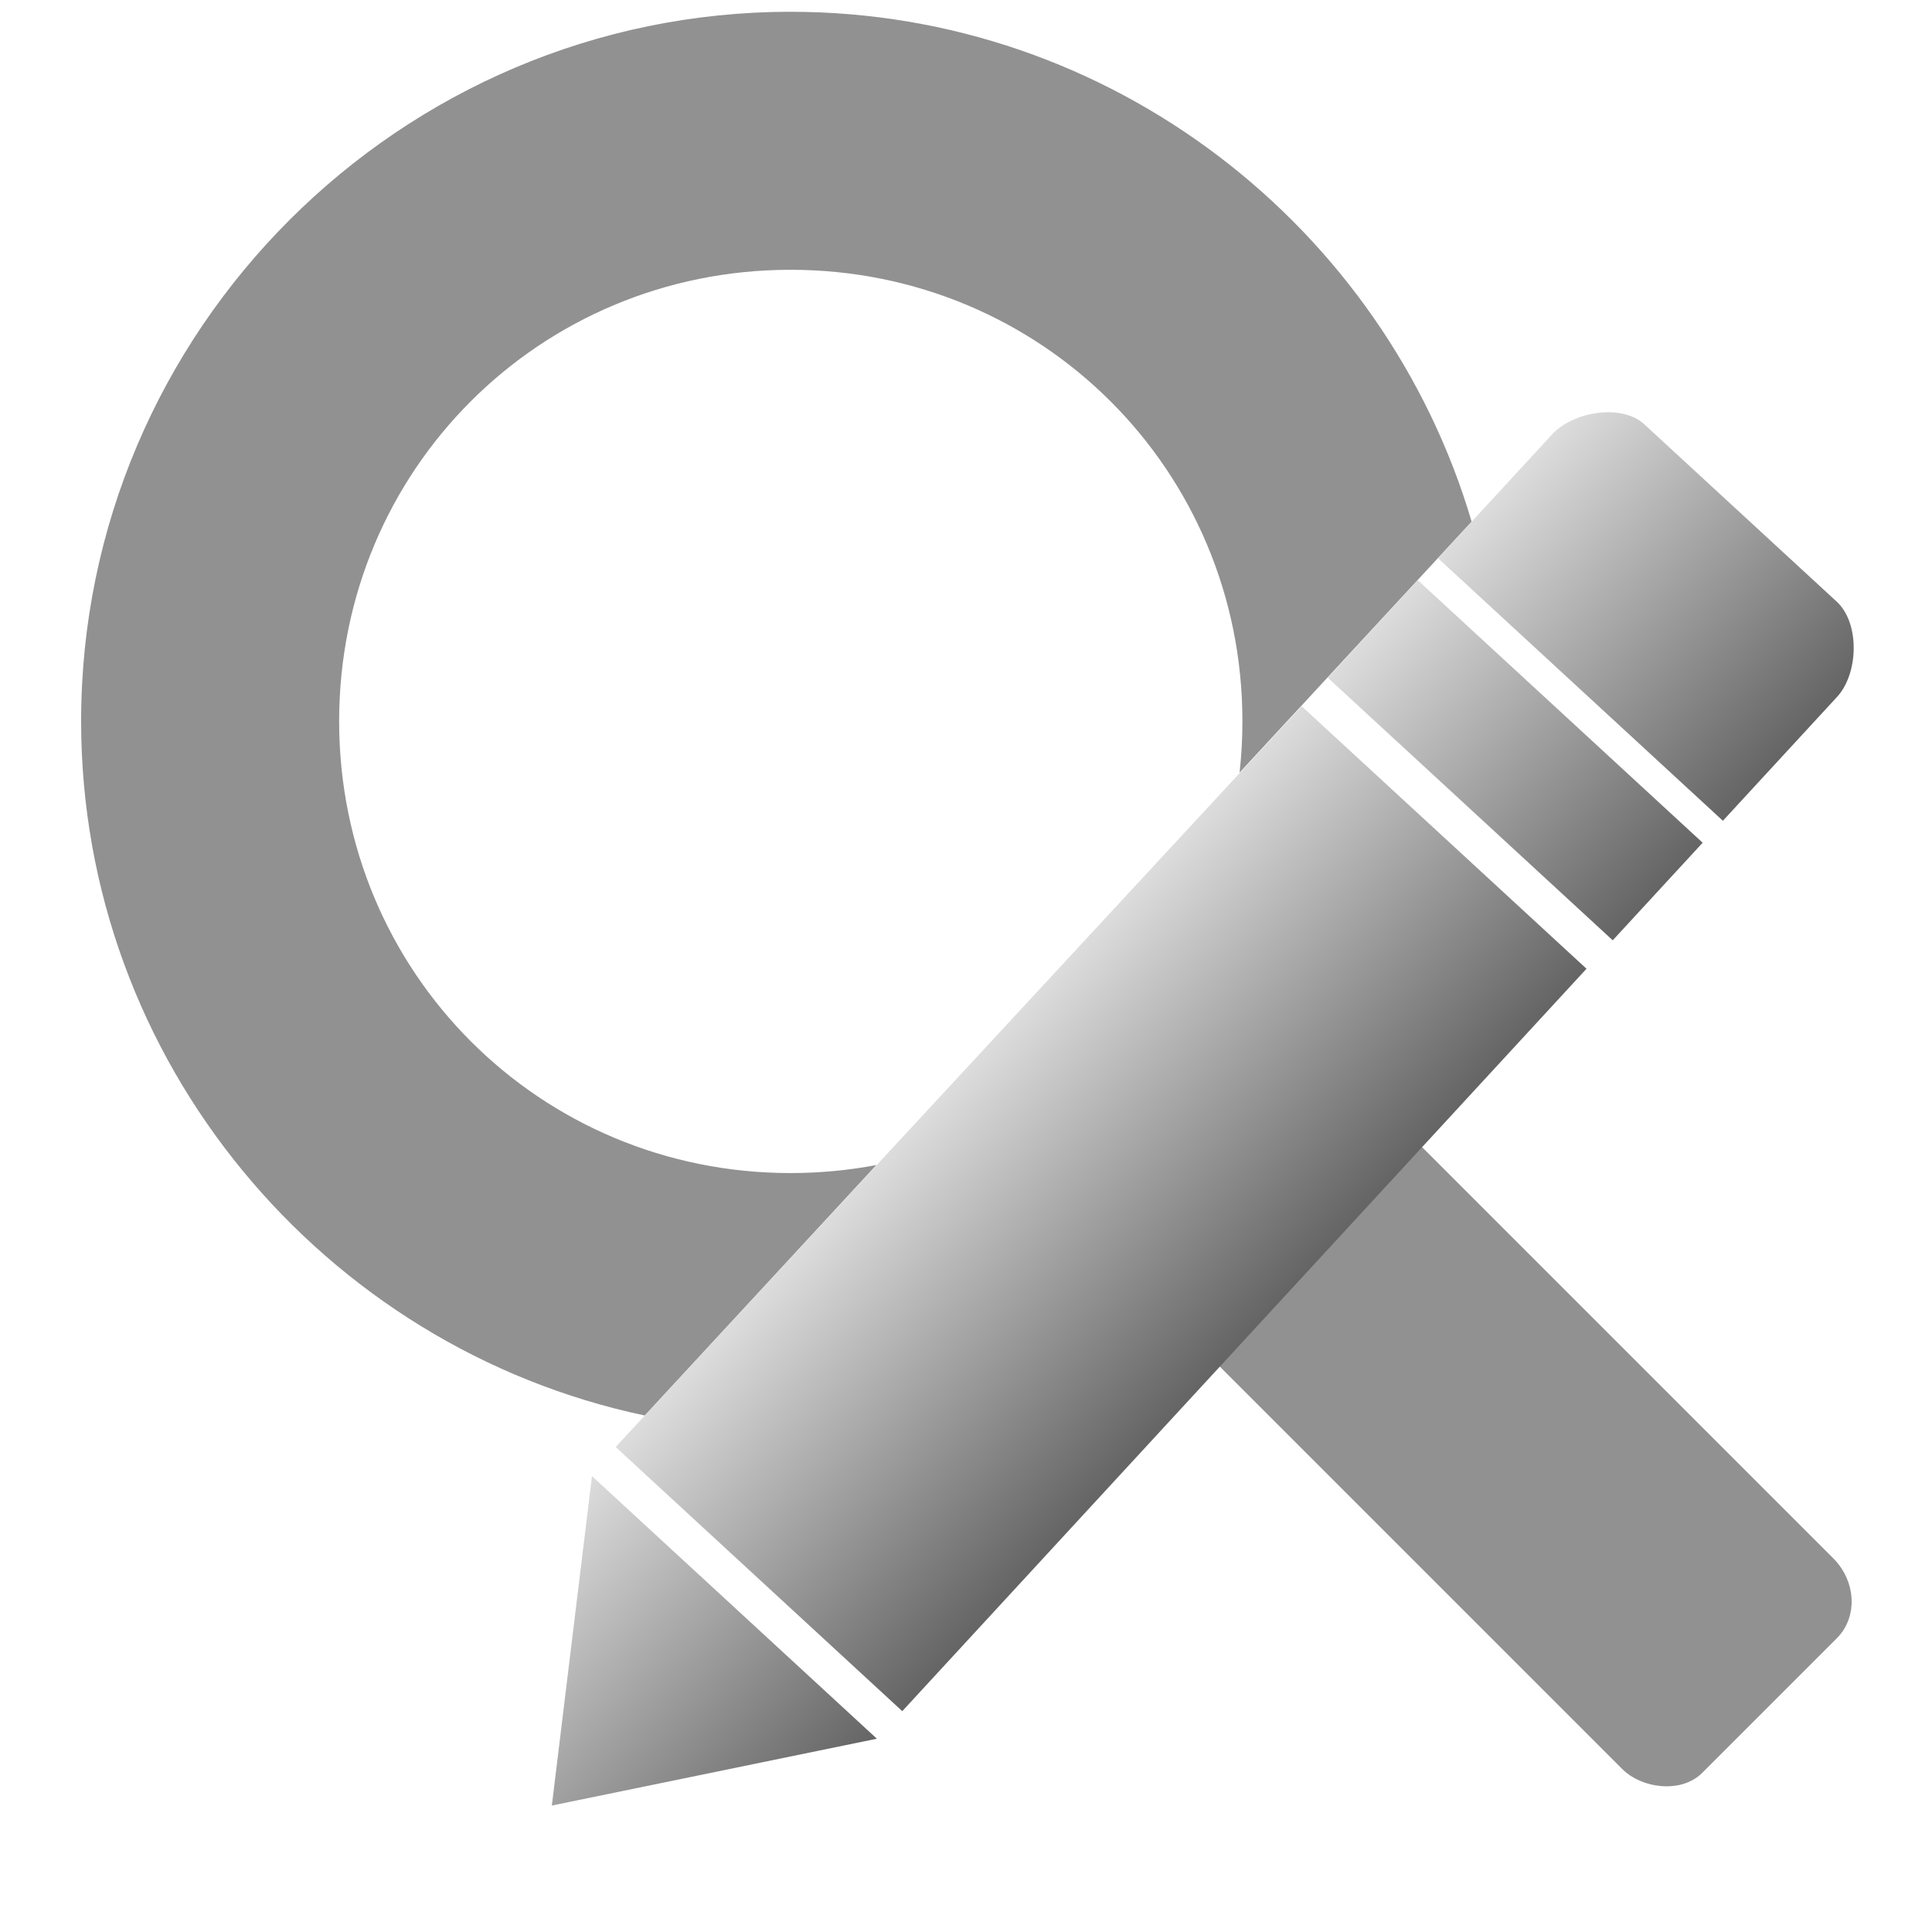 <svg width="128" version="1.1" xmlns="http://www.w3.org/2000/svg" height="128" xmlns:xlink="http://www.w3.org/1999/xlink">
<defs id="defs4">
<linearGradient gradientTransform="matrix(0.661,0.61,-0.61,0.661,162.444,45.605)" xlink:href="#linearGradient31513" id="linearGradient3025" y1="90.75" x1="-61.584" y2="90.75" gradientUnits="userSpaceOnUse" x2="-32.738"/>
<linearGradient gradientTransform="matrix(0.661,0.61,-0.61,0.661,162.444,45.605)" xlink:href="#linearGradient31513" id="linearGradient3028" y1="90.75" x1="-61.584" y2="90.75" gradientUnits="userSpaceOnUse" x2="-32.738"/>
<linearGradient gradientTransform="matrix(0.661,0.61,-0.61,0.661,162.444,45.605)" xlink:href="#linearGradient31513" id="linearGradient3022" y1="90.75" x1="-61.584" y2="90.75" gradientUnits="userSpaceOnUse" x2="-32.738"/>
<linearGradient id="linearGradient31513">
<stop offset="0" style="stop-color:#ddd" id="stop31515"/>
<stop offset="1" style="stop-color:#646464" id="stop31517"/>
</linearGradient>
<linearGradient gradientTransform="matrix(0.661,0.61,-0.61,0.661,162.444,45.605)" xlink:href="#linearGradient31513" id="linearGradient3019" y1="90.75" x1="-61.584" y2="90.75" gradientUnits="userSpaceOnUse" x2="-32.738"/>
</defs>
<rect width="18.621" x="-6.308" y="111.587" rx="3.012" ry="3.344" height="50.668" style="fill:#919191;stroke:#919191;stroke-width:1.14" id="rect3755" transform="matrix(0.707,-0.707,0.707,0.707,0,0)"/>
<g style="stroke:none">
<path style="font-family:Sans;fill:#919191;text-align:start;line-height:normal;color:#000;text-indent:0;stroke-width:17.099;text-transform:none" id="path2985" d="m 52.375,0.781 c -25.868,0 -47,21.132 -47,47 0,22.556 16.079,41.51 37.344,46 L 58.063,77.187 c -1.839,0.349 -3.742,0.531 -5.688,0.531 -16.627,0 -29.906,-13.31 -29.906,-29.938 0,-16.627 13.279,-29.906 29.906,-29.906 16.627,0 29.938,13.279 29.938,29.906 0,1.155 -0.062,2.286 -0.188,3.406 l 15.375,-16.625 C 91.751,15.087 73.657,0.781 52.375,0.781 Z"/>
<g style="fill-rule:evenodd" id="g16">
<path style="fill:url(#linearGradient3028)" id="path1918" d="m 114.146,54.378 7.564,-8.207 c 1.426,-1.547 1.523,-4.886 -0.025,-6.312 l -12.746,-11.747 c -1.505,-1.387 -4.718,-0.842 -6.105,0.663 l -7.564,8.207 z"/>
<path style="fill:url(#linearGradient3025)" id="path1921" d="m 58.096,115.194 -21.535,4.428 2.659,-21.824 z"/>
<path style="fill:url(#linearGradient3022)" id="path1924" d="M 105.11,64.182 59.778,113.369 40.789,95.868 86.235,46.786 Z"/>
<path style="fill:url(#linearGradient3019)" id="path8282" d="m 106.847,62.298 5.958,-6.465 -18.876,-17.396 -5.958,6.465 z"/>
</g>
</g>
</svg>
